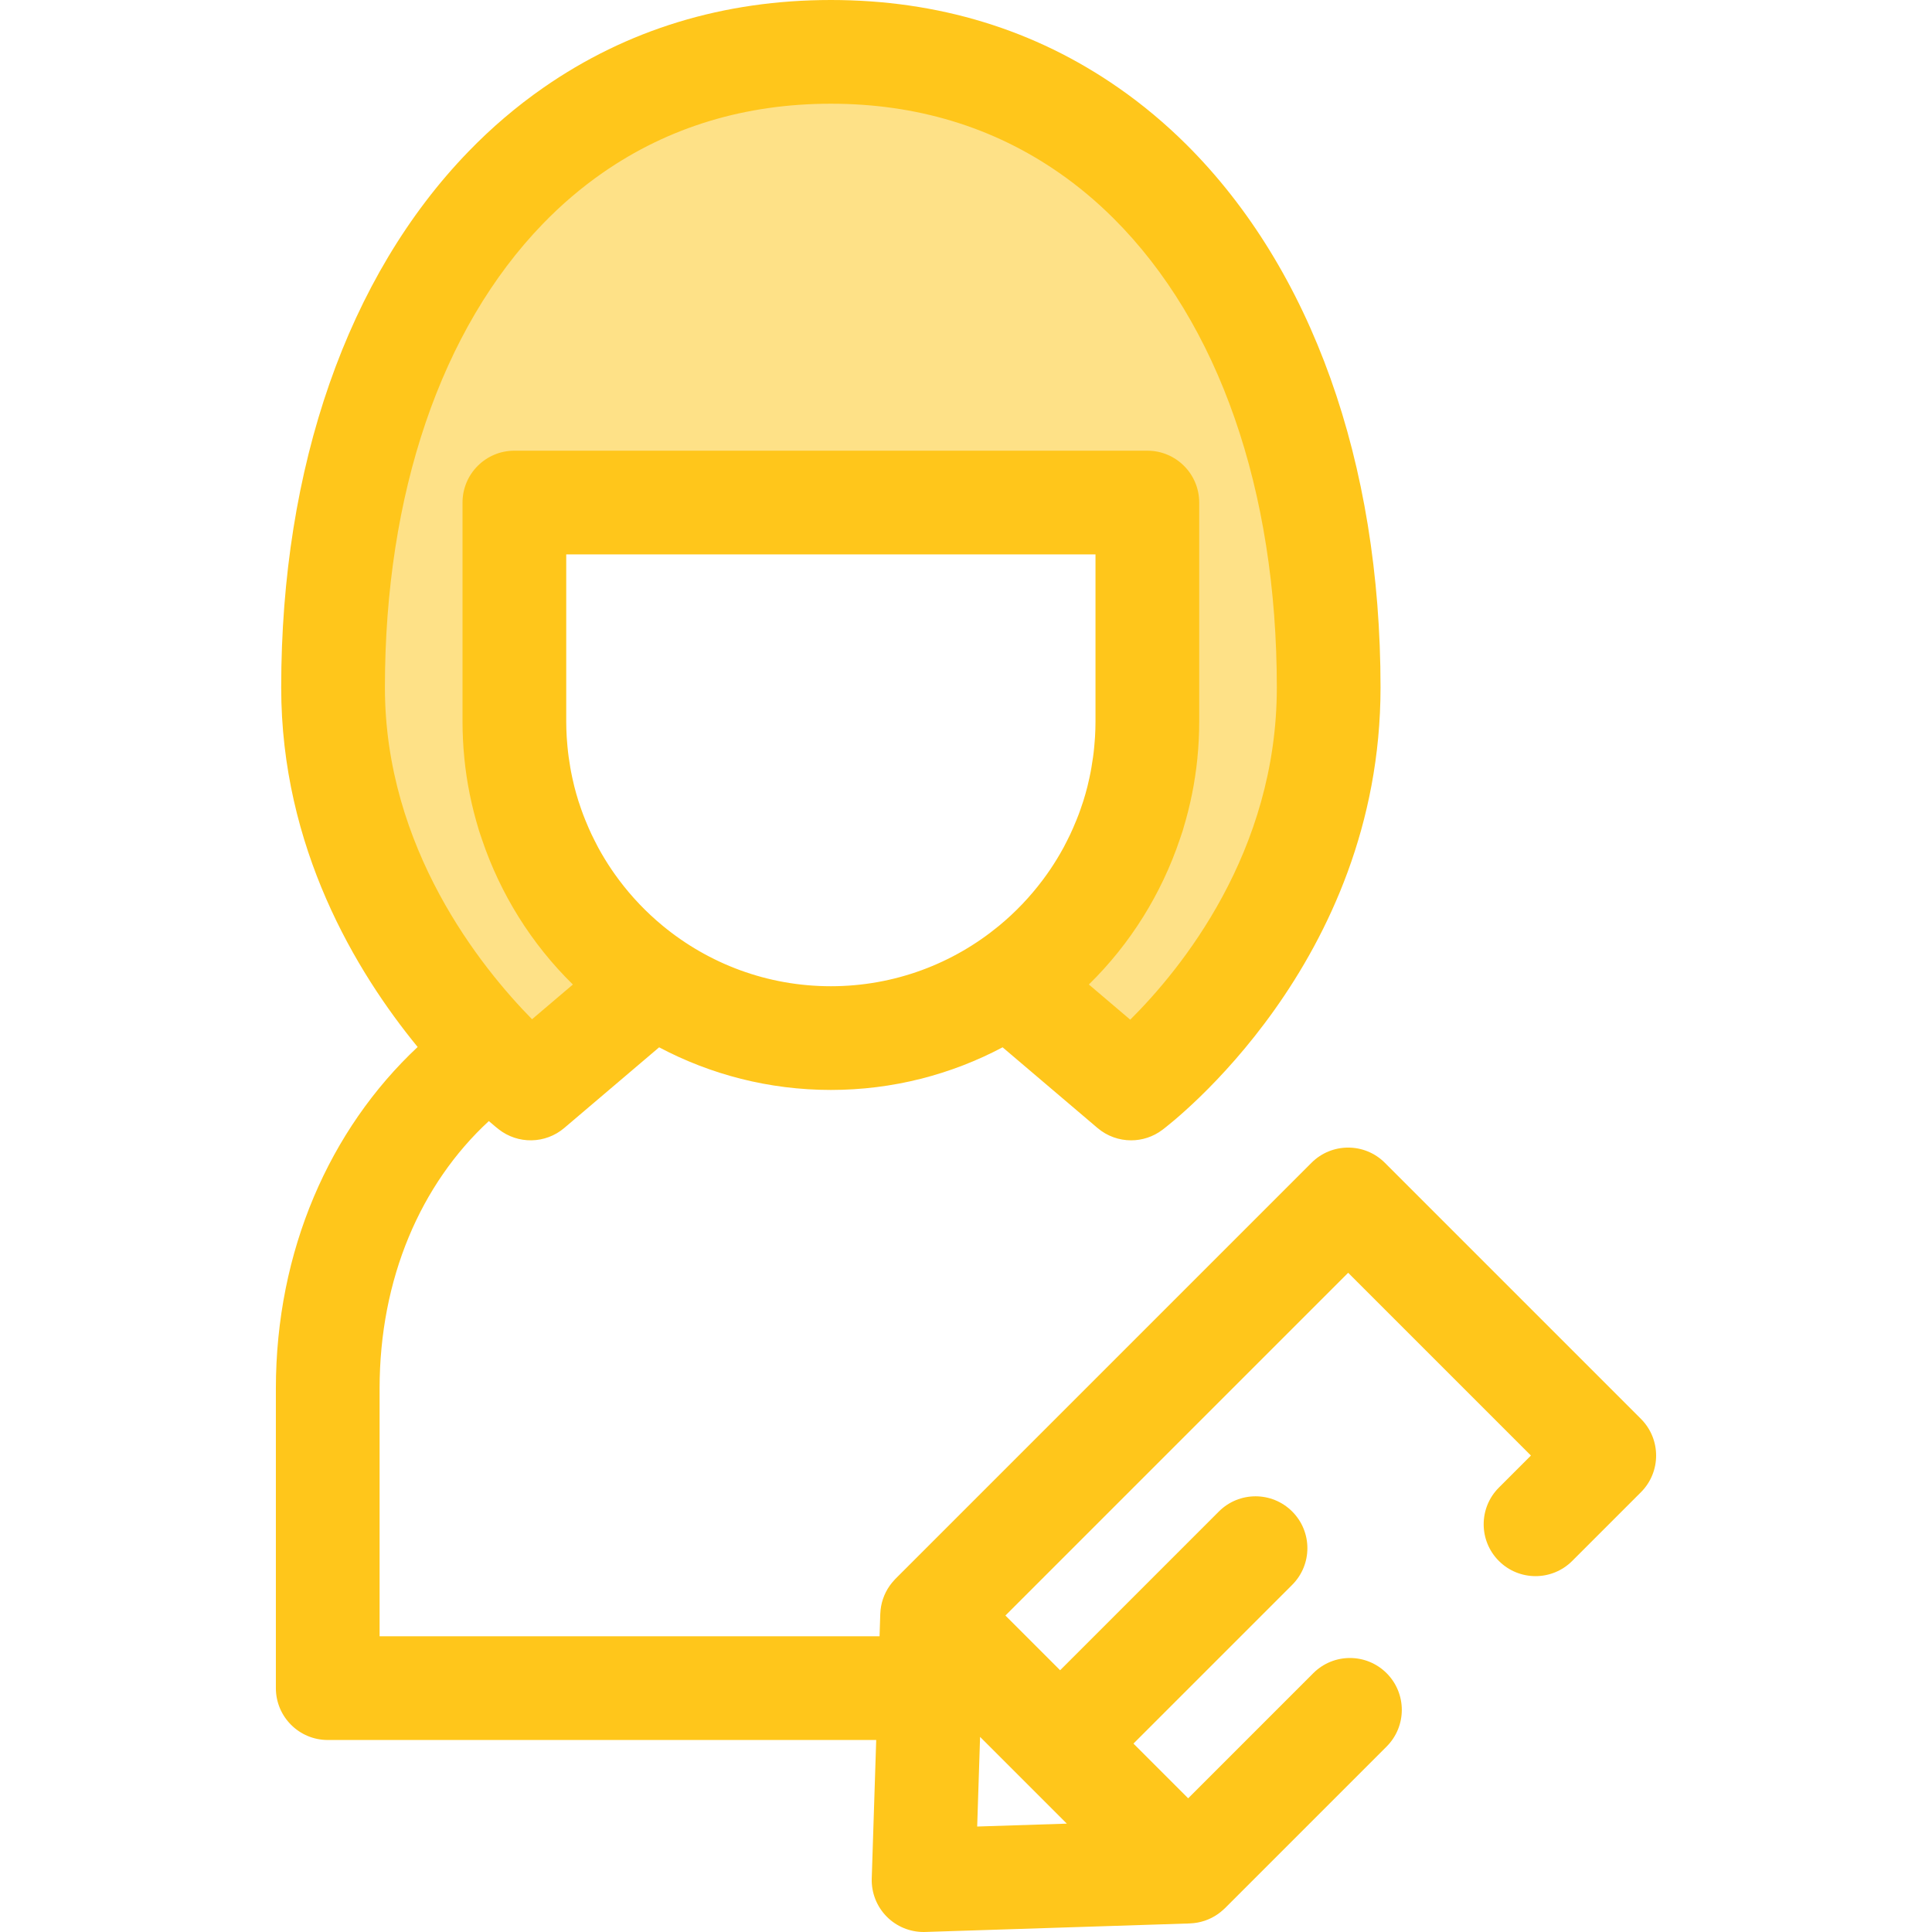 <?xml version="1.0" encoding="iso-8859-1"?>
<!-- Generator: Adobe Illustrator 19.0.0, SVG Export Plug-In . SVG Version: 6.00 Build 0)  -->
<svg version="1.1" id="Layer_1" xmlns="http://www.w3.org/2000/svg" xmlns:xlink="http://www.w3.org/1999/xlink" x="0px" y="0px"
	 viewBox="0 0 512 512" style="enable-background:new 0 0 512 512;" xml:space="preserve">
<path style="fill:#FEE187;" d="M304.765,48.095c-5.044-5.02-10.457-9.564-16.216-13.557c-19.185-13.355-42.198-20.795-68.359-20.795
	c-26.15,0-49.174,7.44-68.36,20.795c-6.379,4.436-12.341,9.528-17.85,15.227c-29.19,30.168-45.717,77.099-45.717,132.428
	c0,64.989,52.369,106.266,52.369,106.266l32.605-27.718c-22.277-15.077-36.921-40.582-36.921-69.508v-58.053H304.06v58.052
	c0,28.924-14.643,54.427-36.917,69.505l32.613,27.72c0,0,52.358-39.289,52.358-106.266
	C352.115,125.852,334.968,78.192,304.765,48.095z"/>
<path style="fill:#FFC61B;" d="M434.866,376.019l-67.87-67.87c-5.367-5.367-14.068-5.367-19.436,0L237.292,418.416
	c-0.085,0.085-0.157,0.177-0.239,0.265c-0.025,0.026-0.048,0.055-0.074,0.081c-0.43,0.46-0.823,0.941-1.178,1.442
	c-0.011,0.015-0.022,0.03-0.033,0.045c-0.757,1.077-1.339,2.237-1.751,3.445c-0.01,0.029-0.021,0.059-0.032,0.088
	c-0.412,1.237-0.643,2.519-0.694,3.809c-0.001,0.036-0.01,0.07-0.011,0.106l-0.012,0.4c0,0.014-0.001,0.029-0.001,0.043
	l-0.177,5.489H100.596V368c0-29.106,10.864-54.199,28.953-70.903c1.406,1.222,2.316,1.949,2.575,2.153
	c5.138,4.05,12.422,3.917,17.408-0.322l25.146-21.377c13.598,7.198,29.081,11.295,45.509,11.295
	c16.431,0,31.915-4.098,45.514-11.298l25.152,21.38c2.559,2.175,5.727,3.272,8.903,3.272c2.896,0,5.797-0.913,8.247-2.75
	c2.362-1.773,57.853-44.252,57.853-117.258c0-59.727-18.252-110.808-51.398-143.837c-5.651-5.625-11.734-10.708-18.061-15.096
	C274.228,7.825,248.587,0,220.189,0c-28.399,0-54.039,7.825-76.206,23.255c-7.071,4.917-13.762,10.622-19.88,16.953
	c-31.974,33.044-49.582,83.469-49.582,141.984c0,42.376,19.77,75.273,36.161,95.269c-23.332,21.855-37.571,54.05-37.571,90.54
	v79.372c0,7.59,6.153,13.743,13.743,13.743h145.351l-1.182,36.697c-0.122,3.797,1.332,7.475,4.017,10.161
	c2.581,2.581,6.078,4.025,9.717,4.025c0.147,0,0.295-0.001,0.444-0.007l69.669-2.246c0.003,0,0.007,0,0.01,0
	c0.016,0,0.032-0.003,0.048-0.003l0.386-0.012c0.034-0.001,0.067-0.01,0.103-0.011c1.293-0.051,2.577-0.282,3.818-0.695
	c0.026-0.01,0.052-0.018,0.078-0.027c1.211-0.412,2.373-0.995,3.454-1.755c0.012-0.008,0.023-0.018,0.036-0.026
	c0.504-0.357,0.989-0.753,1.454-1.187c0.025-0.023,0.049-0.044,0.073-0.066c0.088-0.084,0.181-0.157,0.268-0.242l42.872-42.872
	c5.367-5.367,5.367-14.068,0-19.436c-5.367-5.368-14.068-5.367-19.436,0l-33.154,33.154l-14.5-14.5l42.069-42.069
	c5.367-5.367,5.367-14.068,0-19.435c-5.367-5.367-14.068-5.367-19.435,0l-42.068,42.069l-14.5-14.5l90.832-90.832l48.435,48.435
	l-8.496,8.496c-5.367,5.367-5.367,14.068,0,19.436c5.367,5.367,14.068,5.367,19.436,0l18.213-18.213
	C440.231,390.088,440.231,381.387,434.866,376.019z M175.63,245.347c-0.015-0.012-0.03-0.025-0.044-0.037
	c-4.292-3.546-8.155-7.594-11.501-12.05c-0.055-0.074-0.11-0.148-0.165-0.223c-0.639-0.858-1.262-1.729-1.862-2.615
	c-0.011-0.015-0.021-0.032-0.03-0.047c-1.234-1.828-2.383-3.716-3.444-5.661c-0.016-0.03-0.036-0.06-0.052-0.091
	c-0.349-0.642-0.672-1.299-1.002-1.953c-0.264-0.526-0.53-1.053-0.782-1.586c-0.264-0.559-0.517-1.126-0.767-1.693
	c-0.3-0.683-0.59-1.372-0.867-2.066c-0.191-0.473-0.382-0.946-0.562-1.424c-0.361-0.959-0.7-1.929-1.018-2.905
	c-0.078-0.239-0.166-0.474-0.243-0.716c-0.401-1.274-0.765-2.562-1.094-3.86c-0.051-0.199-0.091-0.401-0.139-0.601
	c-0.264-1.086-0.504-2.178-0.717-3.279c-0.071-0.367-0.133-0.737-0.198-1.106c-0.168-0.95-0.316-1.905-0.444-2.864
	c-0.055-0.415-0.111-0.83-0.159-1.246c-0.111-0.962-0.197-1.929-0.269-2.898c-0.029-0.386-0.066-0.77-0.088-1.157
	c-0.077-1.341-0.125-2.688-0.125-4.042v-44.305h140.261v44.309c0,1.354-0.048,2.7-0.125,4.042c-0.022,0.388-0.06,0.771-0.088,1.156
	c-0.071,0.97-0.158,1.939-0.269,2.901c-0.048,0.416-0.103,0.83-0.158,1.244c-0.129,0.961-0.278,1.917-0.445,2.868
	c-0.065,0.368-0.126,0.737-0.198,1.102c-0.213,1.102-0.454,2.197-0.717,3.285c-0.048,0.198-0.088,0.399-0.137,0.595
	c-0.328,1.3-0.694,2.588-1.095,3.863c-0.074,0.236-0.161,0.467-0.238,0.702c-0.32,0.981-0.66,1.956-1.022,2.92
	c-0.179,0.474-0.368,0.943-0.558,1.411c-0.28,0.698-0.572,1.391-0.873,2.079c-0.249,0.563-0.499,1.126-0.761,1.681
	c-0.254,0.54-0.524,1.072-0.792,1.605c-0.326,0.647-0.646,1.297-0.991,1.932c-0.032,0.058-0.066,0.113-0.098,0.17
	c-1.044,1.907-2.171,3.763-3.382,5.556c-0.018,0.027-0.036,0.055-0.054,0.082c-0.595,0.88-1.212,1.743-1.846,2.593
	c-0.062,0.084-0.125,0.169-0.188,0.253c-3.337,4.442-7.187,8.477-11.464,12.013c-0.036,0.029-0.071,0.059-0.107,0.088
	c-12.118,9.983-27.632,15.987-44.522,15.987C203.282,261.362,187.754,255.348,175.63,245.347z M143.861,59.316
	c4.886-5.055,10.207-9.595,15.819-13.498c17.475-12.165,37.832-18.333,60.509-18.333c22.675,0,43.033,6.168,60.527,18.345
	c5.019,3.481,9.848,7.52,14.349,12c27.928,27.829,43.307,71.995,43.307,124.362c0,43.656-25.439,74.703-38.847,88.033l-10.964-9.319
	c11.033-10.822,19.258-24.063,24.135-38.579c0.246-0.728,0.507-1.448,0.737-2.185c0.08-0.257,0.143-0.518,0.221-0.775
	c1.774-5.883,3.021-11.993,3.654-18.283c0.01-0.091,0.012-0.184,0.021-0.276c0.15-1.528,0.272-3.065,0.349-4.613
	c0.084-1.646,0.126-3.301,0.126-4.961v-58.053c0-7.59-6.153-13.743-13.743-13.743H136.316c-7.59,0-13.743,6.153-13.743,13.743
	v58.052c0,1.66,0.043,3.315,0.126,4.961c0.078,1.568,0.201,3.126,0.353,4.674c0.007,0.071,0.01,0.143,0.016,0.214
	c0.639,6.351,1.901,12.518,3.704,18.454c0.06,0.199,0.11,0.401,0.17,0.601c0.246,0.792,0.526,1.568,0.792,2.351
	c4.886,14.453,13.091,27.639,24.084,38.422l-10.824,9.201c-13.488-13.719-38.989-45.297-38.989-87.919
	C102.006,130.849,116.869,87.211,143.861,59.316z M259.731,460.293l22.99,22.99l-23.757,0.766L259.731,460.293z"/>
<g>
</g>
<g>
</g>
<g>
</g>
<g>
</g>
<g>
</g>
<g>
</g>
<g>
</g>
<g>
</g>
<g>
</g>
<g>
</g>
<g>
</g>
<g>
</g>
<g>
</g>
<g>
</g>
<g>
</g>
</svg>
